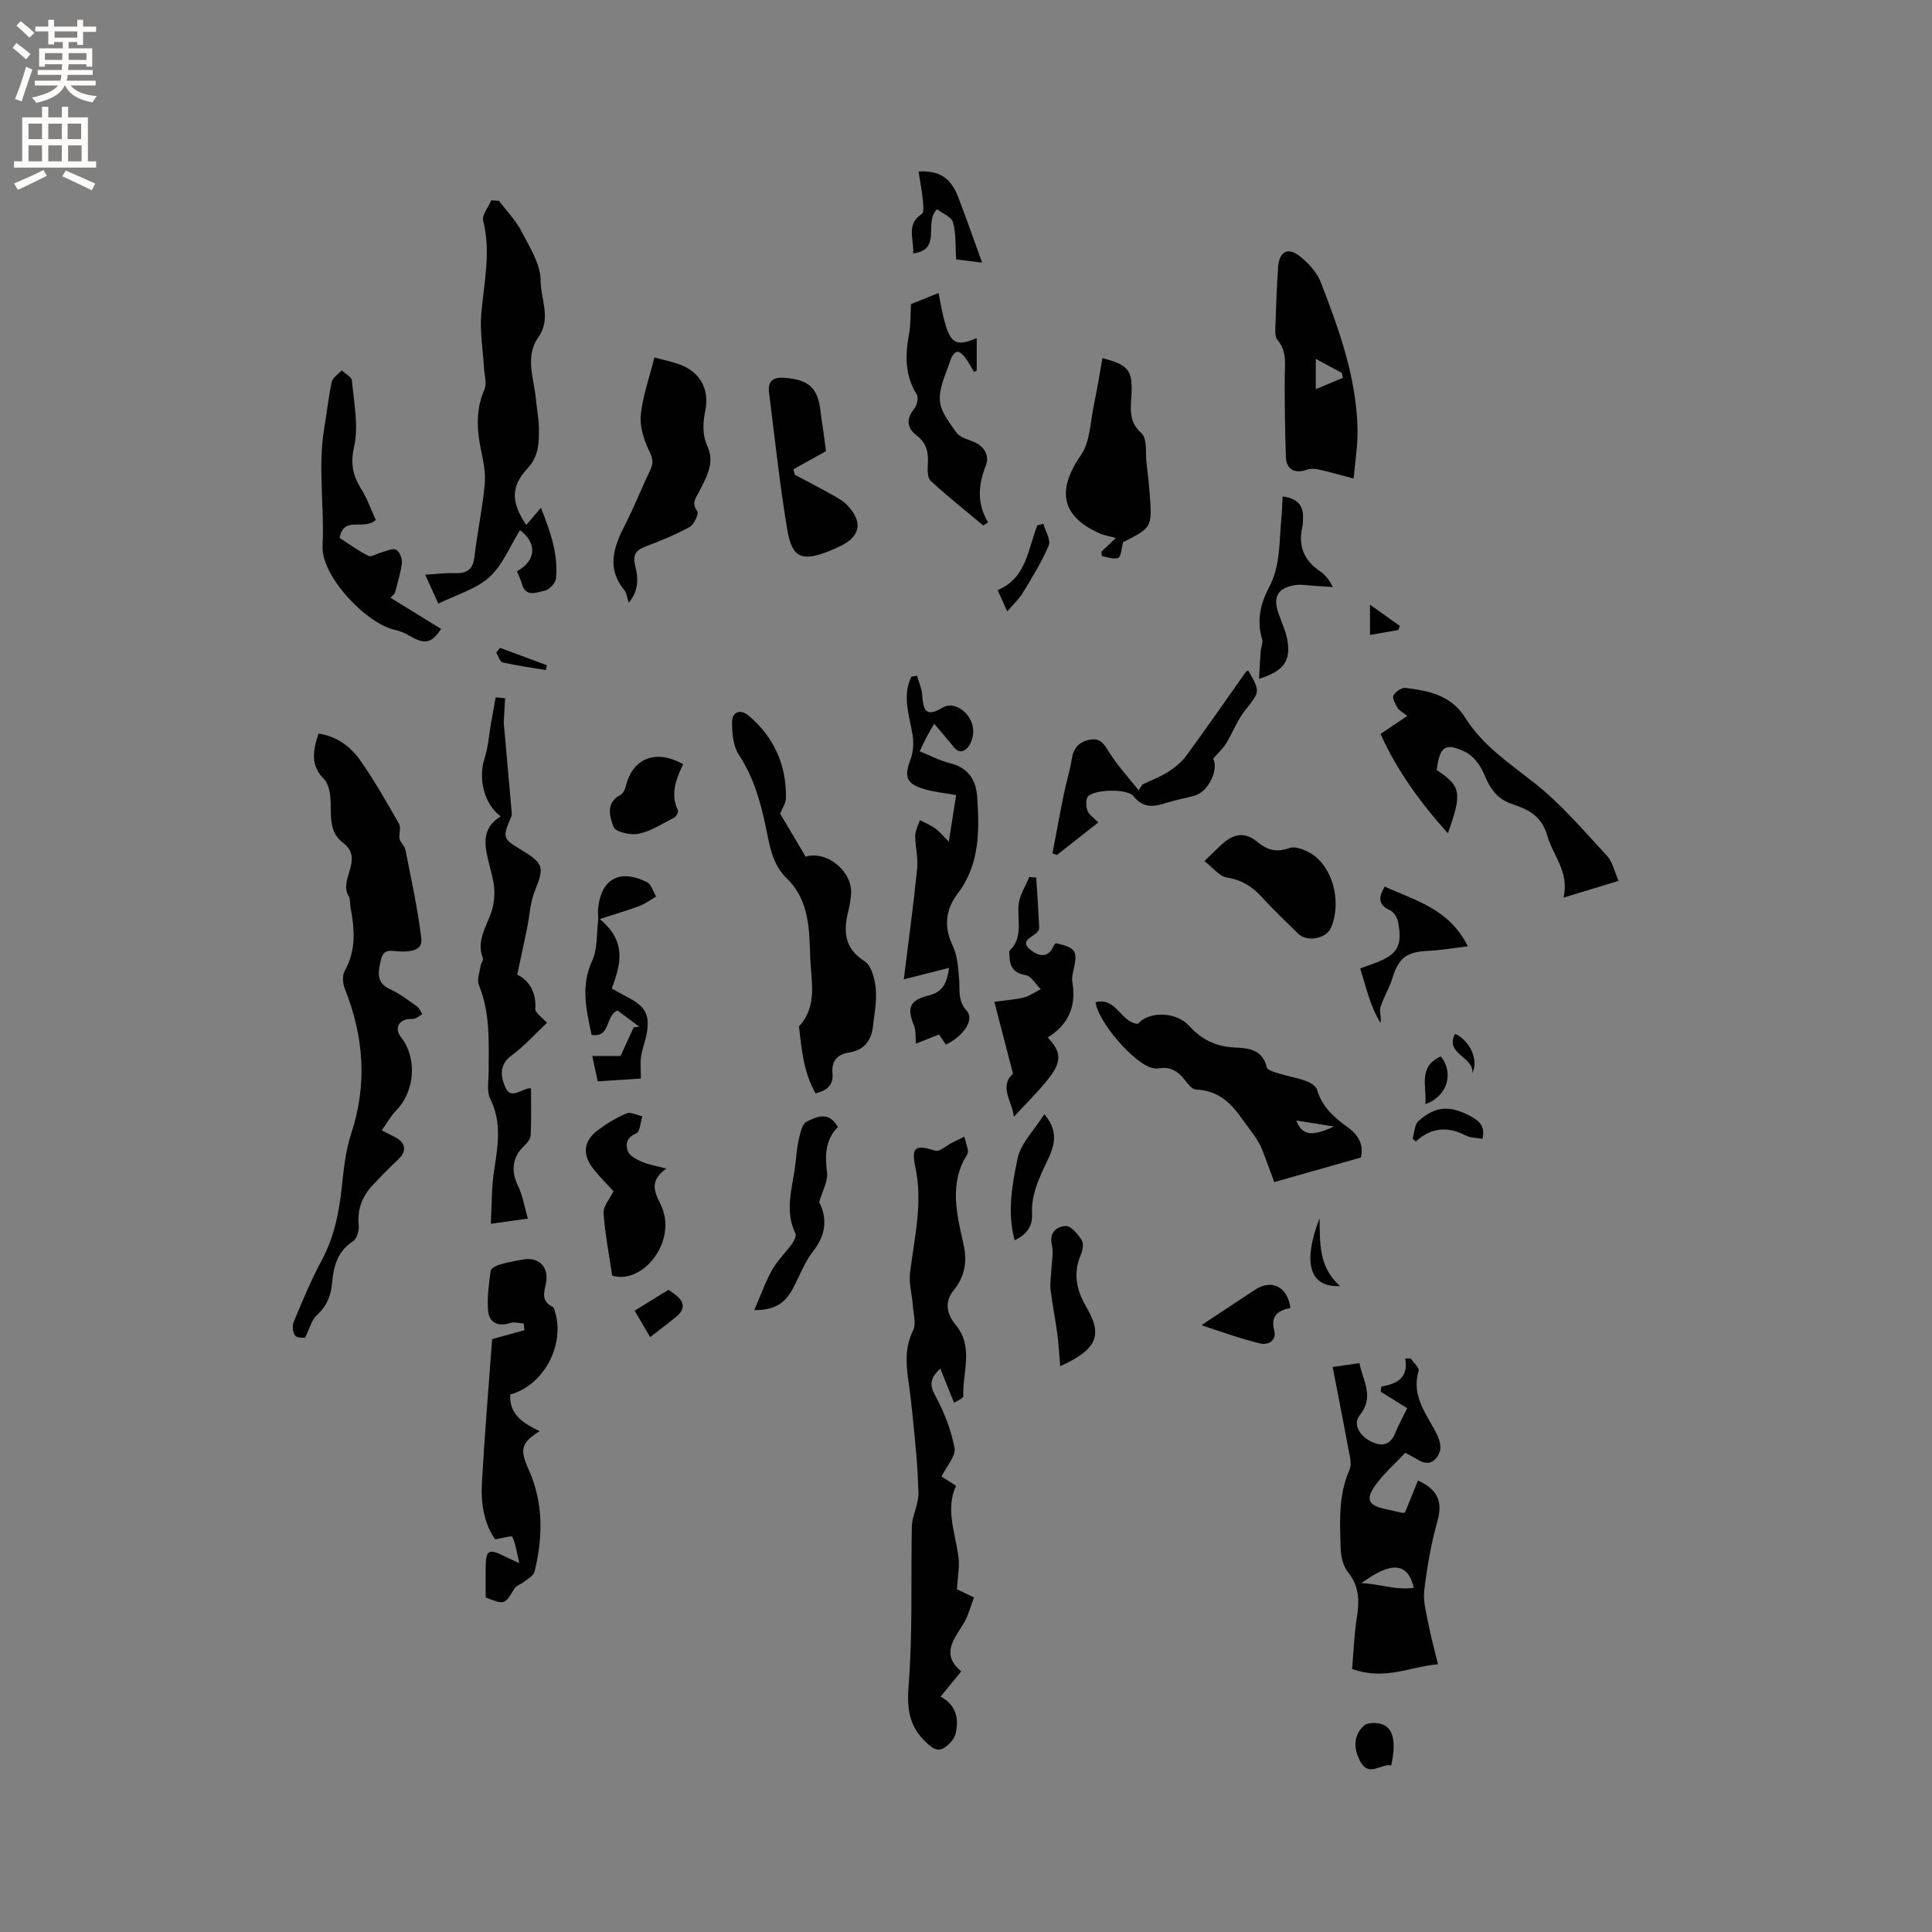 <svg enable-background="new 0 0 400 400" viewBox="0 0 400 400" xmlns="http://www.w3.org/2000/svg"><rect x="0" y="0" width="400" height="400" fill="#808080" stroke="none"/><g fill="#010102"><path d="m79.04 234.03c1.45.75 2.31 1.14 3.12 1.62 1.89 1.1 1.98 2.8.39 4.3-1.84 1.74-3.62 3.53-5.35 5.37-2.21 2.34-3.26 5.05-2.93 8.37.1 1.08-.37 2.77-1.16 3.28-3.25 2.09-4.05 5.21-4.36 8.66-.23 2.61-1.08 4.8-3.15 6.65-1.08.96-1.45 2.71-2.43 4.69-.27-.04-1.57.12-2.04-.43-.52-.62-.67-2.03-.33-2.83 1.79-4.28 3.55-8.6 5.76-12.68 2.48-4.59 3.54-9.44 4.12-14.53.45-3.95.79-8.02 2.02-11.76 3.39-10.26 2.62-20.16-1.31-30.04-.43-1.08-.57-2.72-.04-3.65 2.44-4.3 2.08-8.74 1.2-13.29-.14-.73.02-1.61-.34-2.18-2.19-3.51 3.28-7.71-1.19-11.09-3.8-2.87-1.85-7.52-2.95-11.25-.2-.69-.48-1.46-.98-1.94-2.89-2.83-2.28-6.03-1.14-9.42 3.74.54 6.6 2.66 8.61 5.51 2.97 4.21 5.52 8.74 8.08 13.23.44.78-.12 2.07.09 3.06.17.79 1.04 1.44 1.2 2.23 1.2 6.13 2.57 12.24 3.3 18.43.31 2.61-2.51 2.71-4.44 2.65-1.7-.05-3.37-.77-3.93 1.75-.54 2.47-1.13 4.7 1.96 6.1 1.99.9 3.77 2.31 5.57 3.58.47.33.7 1.02 1.04 1.54-.52.32-1.01.73-1.57.93-.48.17-1.06.01-1.57.13-1.98.46-2.54 2.1-1.28 3.7 3.43 4.36 2.91 11.25-1.04 15.24-1.06 1.1-1.81 2.5-2.93 4.07z"/><path d="m197.52 290.42c-1.02-2.54-1.93-4.81-2.84-7.07-2.18 2.04-2.24 3.43-1.07 5.56 1.85 3.37 3.31 7.12 4.02 10.89.31 1.65-1.64 3.73-2.7 5.89.81.52 1.74 1.11 3.01 1.92-2.29 4.97-.06 9.92.52 14.98.22 1.89-.18 3.84-.34 6.45.45.22 1.6.77 3.54 1.7-.71 1.79-1.19 3.88-2.27 5.59-2.04 3.23-4.52 6.25-.38 9.72-1.5 1.83-2.83 3.44-4.27 5.21 3.27 1.79 3.84 4.62 3.1 7.69-.26 1.09-1.29 2.21-2.27 2.86-1.42.95-2.5.17-3.76-1.01-3.58-3.34-4.08-6.95-3.69-11.85.86-10.95.45-22 .67-33 .03-1.49.69-2.96 1.02-4.45.17-.8.38-1.62.35-2.42-.1-2.79-.23-5.59-.49-8.38-.46-4.93-.88-9.86-1.59-14.75-.53-3.63-.73-7.03.97-10.52.67-1.38.06-3.41-.06-5.14-.16-2.25-.84-4.55-.58-6.73.88-7.27 2.7-14.41 1.11-21.88-.91-4.31.05-4.71 4.11-3.45.91.28 2.33-1.07 3.52-1.66.83-.42 1.67-.83 2.51-1.24.25.94.54 1.87.74 2.82.06.29-.02.67-.18.92-3.76 6.02-2.13 12.27-.75 18.47.79 3.54.36 6.68-1.99 9.55-2.02 2.47-1.47 4.97.4 7.23 3.78 4.57 1.37 9.8 1.56 14.73 0 .51-1.52 1.09-1.92 1.37z"/><path d="m103.3 41.58c1.57 2.08 3.46 4 4.64 6.28 1.7 3.27 3.99 6.81 3.99 10.24-.01 3.83 2.28 7.83-.48 11.74-2.87 4.06-.84 8.63-.47 12.98.17 2 .61 4 .6 6-.01 2.89 0 5.61-2.36 8.15-3.57 3.84-3.35 7.15-.26 11.72.87-1.02 1.73-2.03 3.03-3.55 2.08 5.18 3.6 9.73 3.11 14.65-.1.95-1.41 2.35-2.34 2.51-1.6.28-3.9 1.52-4.71-1.43-.25-.9-.68-1.75-1.02-2.6 4.05-2.21 4.17-5.87.63-8.51-2.06 3.29-3.57 7.21-6.34 9.73-2.76 2.51-6.8 3.62-10.58 5.49-.74-1.64-1.54-3.43-2.7-5.99 2.27-.14 4.07-.39 5.86-.32 2.46.1 3.99-.48 4.32-3.32.58-5.04 1.67-10.03 2.14-15.09.22-2.36-.31-4.85-.8-7.22-.87-4.23-1.05-8.3.74-12.41.54-1.23-.01-2.94-.09-4.43-.21-3.77-.89-7.58-.56-11.3.56-6.4 2.02-12.71.39-19.2-.3-1.19 1.07-2.81 1.67-4.23.53.05 1.06.08 1.59.11z"/><path d="m279.94 345.54c.29-3.38.42-7.15 1.01-10.85.54-3.39.41-6.35-1.88-9.21-1.01-1.26-1.45-3.25-1.5-4.93-.16-5.47-.51-10.97 1.83-16.24.56-1.25-.02-3.09-.29-4.62-1-5.48-2.09-10.95-3.2-16.67 1.99-.29 3.62-.52 5.54-.8.75 3.72 3.15 7 .06 10.81-1.5 1.85.03 4.48 2.81 5.63 2.09.87 3.63.3 4.54-1.95.74-1.85 1.73-3.59 2.49-5.16-1.92-1.19-3.7-2.29-5.48-3.4.04-.35.08-.71.11-1.06 3.16-.59 5.7-1.73 4.95-5.84.38 0 .77.01 1.15.01.58.87 1.82 1.94 1.63 2.58-1.6 5.33 1.8 9.06 3.84 13.25.5 1.03.89 2.51.53 3.49-.73 1.97-2.26 3.02-4.47 1.67-.72-.44-1.48-.82-2.67-1.47-2.13 2.29-4.63 4.44-6.42 7.07s-1.04 3.81 1.99 4.51c1.24.28 2.47.57 3.71.84.2.04.41-.02.66-.03.9-2.21 1.8-4.44 2.7-6.65 4.25 1.95 5.11 4.51 4.02 8.43-1.31 4.67-2.15 9.51-2.72 14.33-.27 2.31.44 4.77.9 7.13.5 2.59 1.21 5.14 1.94 8.16-5.69.46-10.97 3.43-17.78.97zm12.77-16.8c-1.21-5.23-4.58-5.58-10.86-.95 3.57.05 6.97 1.5 10.86.95z"/><path d="m104.58 144.56c-.09 1.63-.2 3.26-.28 4.89-.02.41.05.82.09 1.23.52 5.87 1.05 11.74 1.56 17.61.03.3-.02.64-.14.91-1.81 4.18-1.73 4.46 2.06 6.73 4.76 2.85 4.84 3.59 2.85 8.55-.96 2.39-1.06 5.12-1.59 7.69-.62 3.03-1.28 6.06-2.04 9.62 2.24 1.09 3.98 3.4 3.74 7.07-.06.85 1.45 1.8 2.41 2.9-2.35 2.21-4.61 4.76-7.3 6.74-2.76 2.03-2.23 4.59-1.24 6.75 1.06 2.33 3.12.37 4.75.09.2-.03.41 0 .49 0 0 3.24.09 6.48-.07 9.71-.04.78-.77 1.64-1.4 2.24-2.43 2.32-2.71 5.19-1.22 8.23.97 1.99 1.32 4.29 2.04 6.78-2.75.38-4.79.67-7.67 1.07.21-3.85.13-7.31.63-10.68.76-5.15 1.77-10.15-.76-15.21-.77-1.55-.32-3.74-.32-5.64 0-6.02.37-12.05-2.01-17.85-.47-1.14.17-2.74.36-4.12.07-.5.62-1.09.47-1.45-1.54-3.88 1.04-6.91 1.95-10.29.37-1.37.49-2.87.38-4.29-.12-1.57-.59-3.11-.97-4.65-.94-3.78-1.97-7.57 2.31-10.16-3.51-2.63-4.67-7.9-3.34-12.02.76-2.34.92-4.88 1.35-7.33.32-1.78.64-3.55.96-5.32.68.07 1.32.14 1.95.2z"/><path d="m161.52 168.46c1.7 2.87 3.5 5.91 5.28 8.9 4.57-1.33 9.84 3.23 9.4 7.87-.1 1.05-.25 2.11-.51 3.13-1.07 4.24-1.06 7.88 3.34 10.68 1.42.9 2.1 3.67 2.29 5.66.24 2.58-.29 5.24-.59 7.86-.34 2.91-1.84 4.85-4.88 5.34-2.46.39-3.73 1.72-3.49 4.33.21 2.29-1 3.54-3.5 4.14-2.46-4.27-2.9-9.08-3.45-13.86 3.94-4.2 2.51-9.45 2.34-14.23-.2-5.75-.16-11.89-4.82-16.37-3.08-2.96-3.58-6.86-4.37-10.65-1.11-5.32-2.57-10.4-5.62-15.05-1.16-1.77-1.36-4.4-1.38-6.64-.02-2.21 1.74-2.85 3.46-1.39 5.24 4.45 7.8 10.19 7.71 17.04-.03 1.08-.79 2.16-1.21 3.24z"/><path d="m100.55 330.74c0-2.28-.02-4.4.01-6.51.04-3.22.68-3.6 3.56-2.18.83.41 1.68.79 3.39 1.59-.54-2.31-.75-3.99-1.44-5.46-.13-.29-2.12.3-3.56.53-2.32-3.3-2.97-7.48-2.73-11.71.55-9.93 1.39-19.85 2.11-29.75 2.31-.64 4.5-1.25 6.69-1.85-.05-.46-.1-.93-.15-1.39-.95-.05-1.99-.37-2.83-.09-2.48.82-4.28-.1-4.53-2.41-.29-2.76.16-5.61.51-8.4.07-.51 1.14-1.08 1.85-1.29 1.62-.47 3.29-.79 4.96-1.07 3.19-.54 5.31 1.63 4.65 4.87-.39 1.91-1.05 3.72 1.3 4.9.37.18.53.9.66 1.39 1.89 6.86-2.57 14.95-9.35 16.81-.28 4.17 2.74 5.96 6.06 7.58-3.9 2.48-4.11 3.85-2.25 7.97 3.09 6.86 2.96 13.99 1.21 21.13-.21.84-1.4 1.46-2.2 2.11-.62.51-1.57.75-1.95 1.37-2.06 3.38-2.02 3.4-5.97 1.86z"/><path d="m263.82 244.74c-.8-2.17-1.58-4.34-2.41-6.49-.98-2.52-2.78-4.49-4.27-6.62-2.58-3.69-5.13-5.82-9.57-6.06-.89-.05-1.8-1.41-2.53-2.3-1.31-1.59-2.85-2.43-4.96-2.1-.51.08-1.08.06-1.58-.07-3.77-.98-11.13-9.47-11.68-13.6 4.31-1.13 5.25 4.25 8.77 4.48 2.23-2.64 7.91-2.59 10.61.41 2.58 2.87 5.57 4.3 9.43 4.48 2.79.13 5.77.37 6.64 4.1.14.62 1.68 1.02 2.64 1.32 1.82.57 3.72.86 5.51 1.52.89.32 2.05 1.05 2.27 1.83 1.02 3.51 3.5 5.71 6.29 7.71 2.26 1.61 3.43 3.67 2.77 6.3-5.91 1.68-11.68 3.31-17.93 5.09zm4.57-12.74c1.17 3.06 3.18 3.39 7.8 1.23-2.42-.39-4.85-.77-7.8-1.23z"/><path d="m189.85 139.88c.38 1.34 1.01 2.67 1.09 4.03.21 3.77 1.17 4.4 4.31 2.55 2.48-1.46 6.28 1.43 6.25 4.99-.01 1.25-.57 2.92-1.48 3.64-1.63 1.3-2.55-.45-3.48-1.56-.94-1.13-1.91-2.25-3.13-3.68-.62 1.08-1.13 1.91-1.59 2.78-.44.84-.83 1.71-1.41 2.92 2.17.87 4.22 1.96 6.4 2.5 3.72.92 5.28 3.57 5.5 6.9.47 6.99.58 13.95-4.01 20.02-2.45 3.24-2.98 6.77-1.09 10.74 1.01 2.1 1.19 4.68 1.37 7.07.17 2.27-.31 4.4 1.56 6.47 1.64 1.82-.54 5.19-4.3 7.03-.42-.62-.86-1.27-1.43-2.1-1.68.67-3.39 1.35-4.78 1.9-.13-1.38.04-2.69-.4-3.76-1.49-3.63-.93-5.24 2.98-6.19 2.73-.67 3.86-2.27 4.27-5.74-3.18.81-5.97 1.51-9.36 2.37.93-7.52 1.98-15.2 2.77-22.91.23-2.24-.42-4.57-.4-6.85.01-1.07.62-2.14.96-3.21 1.06.56 2.19 1.02 3.16 1.71.85.61 1.53 1.47 2.83 2.75.59-3.71 1.04-6.58 1.52-9.63-2.33-.42-4.53-.63-6.61-1.24-3.74-1.1-4.19-2.55-2.85-6.1.59-1.54.71-3.44.44-5.09-.64-4.04-2.21-8.01-.26-12.07.39-.07.78-.15 1.17-.24z"/><path d="m297.46 159.43c5.02 3.34 5.32 4.69 2.3 13.09-5.86-6.53-10.58-13.12-13.94-20.56 1.92-1.29 3.55-2.39 5.54-3.73-1.12-.9-1.74-1.18-2.01-1.66-.45-.81-1.15-2-.86-2.57.41-.78 1.72-1.68 2.52-1.58 4.82.61 9.41 1.46 12.4 6.25 3.58 5.72 9.2 9.42 14.44 13.57 5.48 4.34 10.1 9.82 14.89 14.98 1.13 1.22 1.48 3.16 2.37 5.16-3.89 1.18-7.37 2.23-11.41 3.46 1.27-5.22-2.13-8.65-3.31-12.7-1.3-4.47-4.14-5.57-7.46-6.72-3.15-1.09-4.51-3.36-5.71-6.24-.73-1.76-2.2-3.71-3.85-4.5-4.19-2.02-5.29-1.14-5.91 3.75z"/><path d="m280.26 99.07c-2.89-.76-5.03-1.37-7.19-1.85-.78-.17-1.72-.26-2.44.01-2.46.92-4.31.02-4.4-2.56-.19-5.49-.26-10.98-.24-16.47.01-2.73.54-5.42-1.51-7.83-.61-.72-.43-2.21-.4-3.34.12-3.91.27-7.83.54-11.73.22-3.25 2.04-4.22 4.55-2.2 1.75 1.41 3.5 3.3 4.29 5.34 3.77 9.76 7.35 19.64 7.6 30.27.09 3.35-.49 6.7-.8 10.36zm-7.84-18.49c2.2-.92 3.9-1.64 5.61-2.36-.08-.34-.16-.68-.23-1.02-1.7-.91-3.41-1.83-5.38-2.89z"/><path d="m135.48 74.01c1.91.54 3.91.88 5.74 1.65 3.86 1.61 5.62 5.07 4.83 9.18-.5 2.61-.74 5.06.46 7.69 1.52 3.34-.3 6.38-1.79 9.31-.66 1.3-1.61 2.33-.35 3.99.36.47-.65 2.77-1.57 3.27-2.96 1.62-6.12 2.9-9.28 4.1-1.98.76-2.53 1.85-2.02 3.88.66 2.61.79 5.24-1.34 7.71-.32-.98-.37-1.96-.88-2.58-3.74-4.54-2.25-8.91.08-13.45 1.93-3.76 3.47-7.71 5.3-11.53.72-1.49.43-2.47-.3-3.98-1.09-2.25-1.93-4.99-1.69-7.41.4-3.81 1.75-7.54 2.81-11.83z"/><path d="m80.86 123.76c3.5 2.15 7 4.31 10.47 6.45-1.97 2.98-3.35 3.29-6.56 1.41-.89-.52-1.88-.97-2.88-1.18-6.01-1.22-15.43-11.19-15.11-17.41.42-8.19-1.03-16.39.38-24.55.54-3.12.84-6.3 1.52-9.39.2-.91 1.35-1.61 2.07-2.4.73.69 2.04 1.33 2.11 2.07.4 4.57 1.42 9.37.46 13.69-.8 3.58-.27 6 1.48 8.81 1.27 2.04 2.08 4.38 3 6.39-2.59 2.32-6.59-1.01-7.49 3.72 1.89 1.21 3.84 2.65 5.98 3.72.61.3 1.73-.47 2.63-.7 1.04-.27 2.31-.94 3.08-.58.71.33 1.31 1.85 1.21 2.76-.24 2.1-.94 4.15-1.45 6.23-.29.32-.59.64-.9.96z"/><path d="m228.25 74.15c5.33 1.37 6.19 2.49 6.03 7.13-.11 2.96-.84 5.82 2.04 8.41 1.26 1.13.81 4.19 1.08 6.39.25 1.99.47 3.99.62 6 .54 7.12.52 7.12-5.5 10.18-.37 1.33-.39 2.97-1 3.24-.92.4-2.25-.18-3.41-.35-.02-.32-.04-.63-.06-.95.95-.9 1.91-1.8 2.98-2.82-1.34-.37-2.48-.54-3.49-1-7.87-3.56-8.75-8.91-3.75-16.15 1.94-2.8 1.95-6.96 2.71-10.53.66-3.07 1.14-6.19 1.75-9.55z"/><path d="m216.93 214.8c2.88 3.08 2.94 5.01.05 8.65-2.1 2.65-4.55 5.02-7.07 7.77-.29-3.14-3.17-6.21-.18-8.91-1.31-5.04-2.52-9.73-3.86-14.89 2.66-.37 4.43-.47 6.12-.91 1.23-.33 2.33-1.12 3.48-1.71-1.03-1.02-1.95-2.71-3.12-2.91-2.62-.44-3.31-1.88-3.36-4.12-.01-.31-.12-.77.04-.93 2.85-2.79 1.56-6.28 1.86-9.56.18-1.95 1.45-3.81 2.22-5.71.48.04.95.09 1.43.13.22 3.49.46 6.97.62 10.46.02.34-.33.77-.63 1.04-1.08.96-3.4 1.68-1.17 3.46 1.65 1.33 3.69 1.85 4.83-.92.07-.18.27-.31.41-.47 4.2.96 4.59 1.6 3.61 5.78-.17.71-.33 1.5-.2 2.2.85 4.87-.62 8.77-5.08 11.55z"/><path d="m188.61 62.96c1.81-.72 3.73-1.49 5.71-2.29 1.92 10.48 2.76 11.48 7.9 9.33v6.72c-.19.09-.38.19-.58.28-.6-1.01-1.13-2.06-1.83-2.99-.4-.53-1.1-1.23-1.61-1.18-.49.04-1.12.87-1.32 1.47-.91 2.81-2.42 5.7-2.3 8.5.1 2.33 1.98 4.72 3.47 6.8.71.99 2.34 1.36 3.6 1.9 2.25.95 3.22 2.95 2.46 4.88-1.58 4.02-1.9 7.84.46 11.77-.33.22-.67.43-1 .65-3.65-3.06-7.4-6.02-10.89-9.26-.71-.66-.65-2.38-.58-3.59.14-2.36-.29-4.25-2.33-5.8-1.96-1.49-2.24-3.37-.51-5.49.58-.71.96-2.31.55-2.96-2.49-4-2.42-8.18-1.6-12.57.36-1.85.27-3.78.4-6.17z"/><path d="m171.01 93.41c-2.47 1.37-4.6 2.56-6.74 3.75.1.38.2.76.3 1.14 2.4 1.28 4.83 2.52 7.2 3.85 1.28.72 2.66 1.42 3.66 2.46 3.32 3.46 2.7 6.53-1.58 8.52-.67.31-1.34.63-2.03.9-5.72 2.31-7.82 1.57-8.81-4.29-1.6-9.46-2.58-19.02-3.8-28.54-.31-2.46 1.08-3.16 3.27-2.98 5.13.43 6.89 2.13 7.44 7.2.15 1.37.39 2.72.58 4.08.19 1.35.35 2.7.51 3.91z"/><path d="m236.53 162.42c1.79-.86 3.67-1.57 5.34-2.62 1.39-.88 2.76-2 3.72-3.31 4.19-5.73 8.23-11.56 12.33-17.35.11-.15.35-.22.52-.32 2.55 4.48 2.41 4.37-.68 8.28-1.6 2.03-2.53 4.57-3.9 6.81-.64 1.04-1.58 1.89-2.69 3.18 1.16 2.11-.84 6.85-3.96 7.68-1.84.49-3.72.83-5.54 1.4-2.59.81-4.87 1.36-6.99-1.33-1.25-1.58-7.82-1.45-9.37-.01-.55.51-.48 2.06-.18 2.97.27.82 1.23 1.4 2.25 2.48-2.9 2.28-5.73 4.51-8.56 6.74-.31-.11-.61-.22-.92-.33.77-4.04 1.5-8.08 2.32-12.11.5-2.48 1.29-4.91 1.67-7.41.36-2.32 1.52-3.62 3.79-4.03 2.24-.41 2.96 1.02 4 2.67 1.75 2.77 4.02 5.23 6.07 7.82.28-.42.53-.81.78-1.21z"/><path d="m137.94 241.94c-3.35 2.43-2.63 4.52-1.22 7.3 3.8 7.5-3.53 16.81-9.97 14.87-.62-4.22-1.48-8.56-1.79-12.94-.1-1.41 1.27-2.91 2.05-4.55-1.27-1.4-2.78-2.88-4.09-4.52-2.41-3.02-2.16-5.84.86-8.11 1.83-1.38 3.85-2.59 5.95-3.48.85-.36 2.15.38 3.25.61-.39 1.23-.47 3.22-1.24 3.53-2.06.84-2.29 2.35-1.71 3.78.39.96 1.81 1.64 2.91 2.12 1.34.58 2.83.81 5 1.39z"/><path d="m249.36 178.27c1.55-1.5 2.45-2.39 3.37-3.25 2.32-2.17 4.69-3.09 7.54-.75 1.9 1.57 3.84 2.35 6.63 1.32 1.42-.53 3.95.57 5.37 1.7 4.06 3.23 5.38 10.12 3.27 14.85-.99 2.22-4.97 2.94-6.73 1.2-2.55-2.53-5.19-4.99-7.6-7.65-2-2.2-4.19-3.52-7.22-4.02-1.56-.25-2.87-2.04-4.63-3.4z"/><path d="m132.69 223.3c-2.9.19-5.74.37-8.94.58-.38-1.79-.74-3.45-1.13-5.25h5.86c.91-1.99 1.82-3.96 2.72-5.93.39-.04.78-.08 1.17-.12-1.51-1.13-3.02-2.26-4.5-3.36-2.59.98-1.35 5.65-5.38 5.05-1.09-5.12-2.32-10.1.12-15.38 1.13-2.44.89-5.51 1.22-8.3.09-.73-.08-1.48-.02-2.22.5-6.31 4.4-8.59 10.12-5.74.91.45 1.29 1.96 1.92 2.98-1.13.66-2.19 1.49-3.4 1.94-2.46.93-4.99 1.66-8.27 2.73 5.6 4.62 4.38 9.34 2.47 14.38 1.14.63 2.31 1.29 3.49 1.91 3.65 1.9 4.55 3.82 3.64 7.97-.32 1.44-.87 2.85-1.07 4.3-.17 1.32-.02 2.68-.02 4.46z"/><path d="m156.16 271.24c1.41-3.23 2.35-5.93 3.73-8.38 1.08-1.91 2.74-3.48 4.04-5.28.45-.62 1-1.69.76-2.19-2.24-4.59-.73-9.14-.1-13.7.26-1.89.34-3.81.76-5.66.31-1.36.69-3.32 1.65-3.8 2.03-1.01 4.61-2.28 6.48 1.13-2.6 2.54-2.7 5.81-2.25 9.43.22 1.77-.94 3.7-1.63 6.11 1.6 3.09 1.59 6.54-1.21 10.1-1.79 2.29-2.84 5.16-4.23 7.77-1.42 2.67-3.4 4.54-8 4.47z"/><path d="m265.56 102.78c3.21.44 4.37 1.99 4.21 4.63-.03.53.01 1.07-.11 1.58-.94 3.95.25 7 3.64 9.28 1.03.69 1.85 1.7 2.64 3.27-1.24-.08-2.48-.17-3.72-.24-1.45-.07-2.95-.39-4.33-.12-3.44.66-4.34 2.47-3.21 5.75.71 2.08 1.72 4.14 1.97 6.29.45 3.88-1.17 5.82-5.99 7.32.13-2.1.22-3.92.36-5.74.06-.83.51-1.73.29-2.45-1.15-3.81-.38-7.33 1.41-10.7 2.44-4.58 2.1-9.62 2.59-14.53.13-1.36.16-2.71.25-4.34z"/><path d="m281.62 200.5c1.11-.41 1.99-.72 2.87-1.04 4.88-1.79 5.95-3.58 4.94-8.7-.17-.87-.91-1.97-1.68-2.32-2.44-1.11-2.39-2.63-1.07-4.88 6.33 2.89 13.37 4.59 17.22 12.36-3.03.36-5.59.82-8.16.94-4.55.2-6.17 1.44-7.49 5.75-.63 2.04-1.83 3.9-2.44 5.94-.28.91.24 2.06.01 3.24-2.12-3.44-2.98-7.34-4.2-11.29z"/><path d="m141.44 158.21c-1.4 3-2.74 6.11-1.09 9.53.16.33-.3 1.29-.71 1.5-2.41 1.25-4.79 2.81-7.37 3.38-1.66.36-4.86-.37-5.24-1.4-.75-2.02-1.74-4.98 1.42-6.64.55-.29.95-1.15 1.12-1.82 1.42-5.78 6.13-7.72 11.87-4.55z"/><path d="m219.5 282.85c-.21-2.5-.31-4.56-.58-6.6-.42-3.09-1.03-6.16-1.41-9.26-.16-1.32.1-2.7.16-4.05.07-1.73.48-3.54.11-5.18-.61-2.66 1.06-3.85 2.85-3.93 1.09-.05 2.52 1.67 3.32 2.91.45.7.21 2.14-.18 3.05-1.64 3.84-.92 7.25 1.12 10.77 3.04 5.25 3.08 8.52-5.39 12.29z"/><path d="m267.16 270.8c-2.64.54-4.12 1.68-3.35 4.63.59 2.23-1.39 3.08-2.84 2.73-4.06-.96-8.01-2.41-11.99-3.71-.16-.05-.17-.56-.07-.2 3.83-2.53 7.41-4.91 11.01-7.27 3.36-2.19 6.67-.59 7.24 3.82z"/><path d="m189.06 52.46c.22-2.92-1.56-5.98 1.79-8.16.5-.33.31-1.93.21-2.93-.2-1.95-.57-3.89-.88-5.86 4.33-.24 6.69 1.31 8.23 5.35 1.68 4.41 3.24 8.86 4.93 13.52-1.94-.24-3.96-.49-5.38-.67-.18-2.74.01-5.32-.65-7.67-.32-1.15-2.2-1.87-3.31-2.72-2.83 2.77 1.13 8.4-4.94 9.14z"/><path d="m216.21 230.69c3.7 4.28 1.45 7.84-.01 10.97-1.46 3.15-2.69 6.13-2.52 9.65.12 2.41-.98 4.25-3.61 5.47-1.58-5.81-.51-11.49.6-16.91.65-3.14 3.43-5.84 5.54-9.18z"/><path d="m216.02 108.44c.41 1.52 1.58 3.35 1.1 4.49-1.43 3.42-3.43 6.62-5.36 9.81-.79 1.31-1.98 2.39-3.22 3.86-.59-1.3-1.2-2.66-2-4.43 6-2.46 6.25-8.44 8.23-13.4.42-.11.83-.22 1.25-.33z"/><path d="m288.04 365.51c-2.1-.43-4.6 2.48-6.36-.73-1.42-2.59-1.61-5.44.76-7.54.78-.69 2.76-.63 3.89-.18 2.23.9 2.72 3.87 1.71 8.45z"/><path d="m306.92 235.79c-1.34-.25-2.49-.2-3.37-.66-3.69-1.93-7.14-1.8-10.43 1.21-.22-.2-.44-.4-.65-.6.38-1.23.38-2.88 1.2-3.62 3.47-3.13 6.47-3.31 10.71-1.07 1.75.93 3.21 2.03 2.54 4.74z"/><path d="m134.6 276.84c-1.23-2.11-2.35-4.03-3.2-5.48 2.55-1.57 4.54-2.8 7-4.32.13.09.97.64 1.74 1.27 1.73 1.43 1.53 2.91-.08 4.25-1.61 1.35-3.3 2.6-5.46 4.28z"/><path d="m273.21 252.21c.08 5.02-.26 10.1 4.23 14.05-6.32.36-7.81-4.82-4.23-14.05z"/><path d="m295.1 228.61c.35-3.66-1.61-7.77 3.22-9.89 2.75 3.51 1.34 8.28-3.22 9.89z"/><path d="m283.64 131.46c0-2.02 0-3.68 0-6.27 2.39 1.7 4.29 3.06 6.19 4.41-.11.28-.21.56-.32.84-1.81.32-3.62.63-5.87 1.02z"/><path d="m103.52 134.13c3.24 1.2 6.47 2.4 9.71 3.6-.08.33-.16.66-.24 1-2.99-.5-6-.91-8.94-1.59-.56-.13-.88-1.33-1.31-2.04.26-.33.52-.65.78-.97z"/><path d="m304.85 222.2c.34-3.46-5.79-3.93-3.6-8.14 3 1.29 4.93 5.29 3.6 8.14z"/></g><path d="m2.6 9.9.8-1c.9.7 1.9 1.4 2.9 2.3l-.9 1.1c-1.1-1-2-1.8-2.8-2.4zm.5 10.6c.9-2.1 1.6-4.3 2.3-6.7.4.2.8.4 1.3.6-.7 2.1-1.5 4.3-2.2 6.6zm.3-15.2.9-.9c1 .8 2 1.6 2.8 2.4l-1 1c-.9-.9-1.8-1.7-2.7-2.5zm12.6-1.2h1.2v1.4h2.7v1.1h-2.7v2.7h-1.2v-.6h-1.8v1.3h4.9v3.8h-1.2v-.5h-3.7c0 .4-.1.9-.1 1.2h5.1v1h-5.2c0 .5-.1.9-.2 1.2h6v1h-5.2c1.1 1.3 2.9 2 5.5 2.2-.4.4-.7.8-.9 1.3-2.9-.5-4.8-1.6-5.7-3.5h-.1c-.8 1.7-2.7 2.9-5.9 3.6-.2-.4-.6-.8-.9-1.1 2.8-.6 4.6-1.4 5.4-2.5h-4.8v-1h5.3c.1-.3.2-.7.2-1.2h-4.9v-1h5c0-.4 0-.8.1-1.2h-3.6v.5h-1.2v-3.8h4.9v-1.3h-1.8v.5h-1.2v-2.7h-2.7v-1h2.7v-1.4h1.2v1.4h4.8zm-6.7 8.3h3.6c0-.4 0-.9 0-1.4h-3.6zm1.9-4.6h4.8v-1.3h-4.7v1.3zm6.7 3.2h-3.7v1.4h3.7z" fill="#fcfbfa"/><path d="m8.7 22.1h1.3v2.2h2.8v-2.2h1.3v2.2h4.1v9.1h1.7v1.3h-17v-1.3h1.7v-9.1h4.1zm.3 13.1.7 1.2c-1.8.9-3.8 1.9-6 2.9-.2-.4-.5-.8-.8-1.3 2.3-1 4.4-1.9 6.1-2.8zm-3.1-6.4h2.8v-3.2h-2.8zm0 4.6h2.8v-3.3h-2.8zm4.1-4.6h2.8v-3.2h-2.8zm0 4.6h2.8v-3.3h-2.8zm3.6 1.9c2.1.9 4.1 1.8 6.1 2.7l-.7 1.4c-2.2-1.1-4.2-2-6.1-2.9zm3.2-9.7h-2.8v3.2h2.8zm-2.7 7.8h2.8v-3.3h-2.8z" fill="#fcfbfa"/></svg>